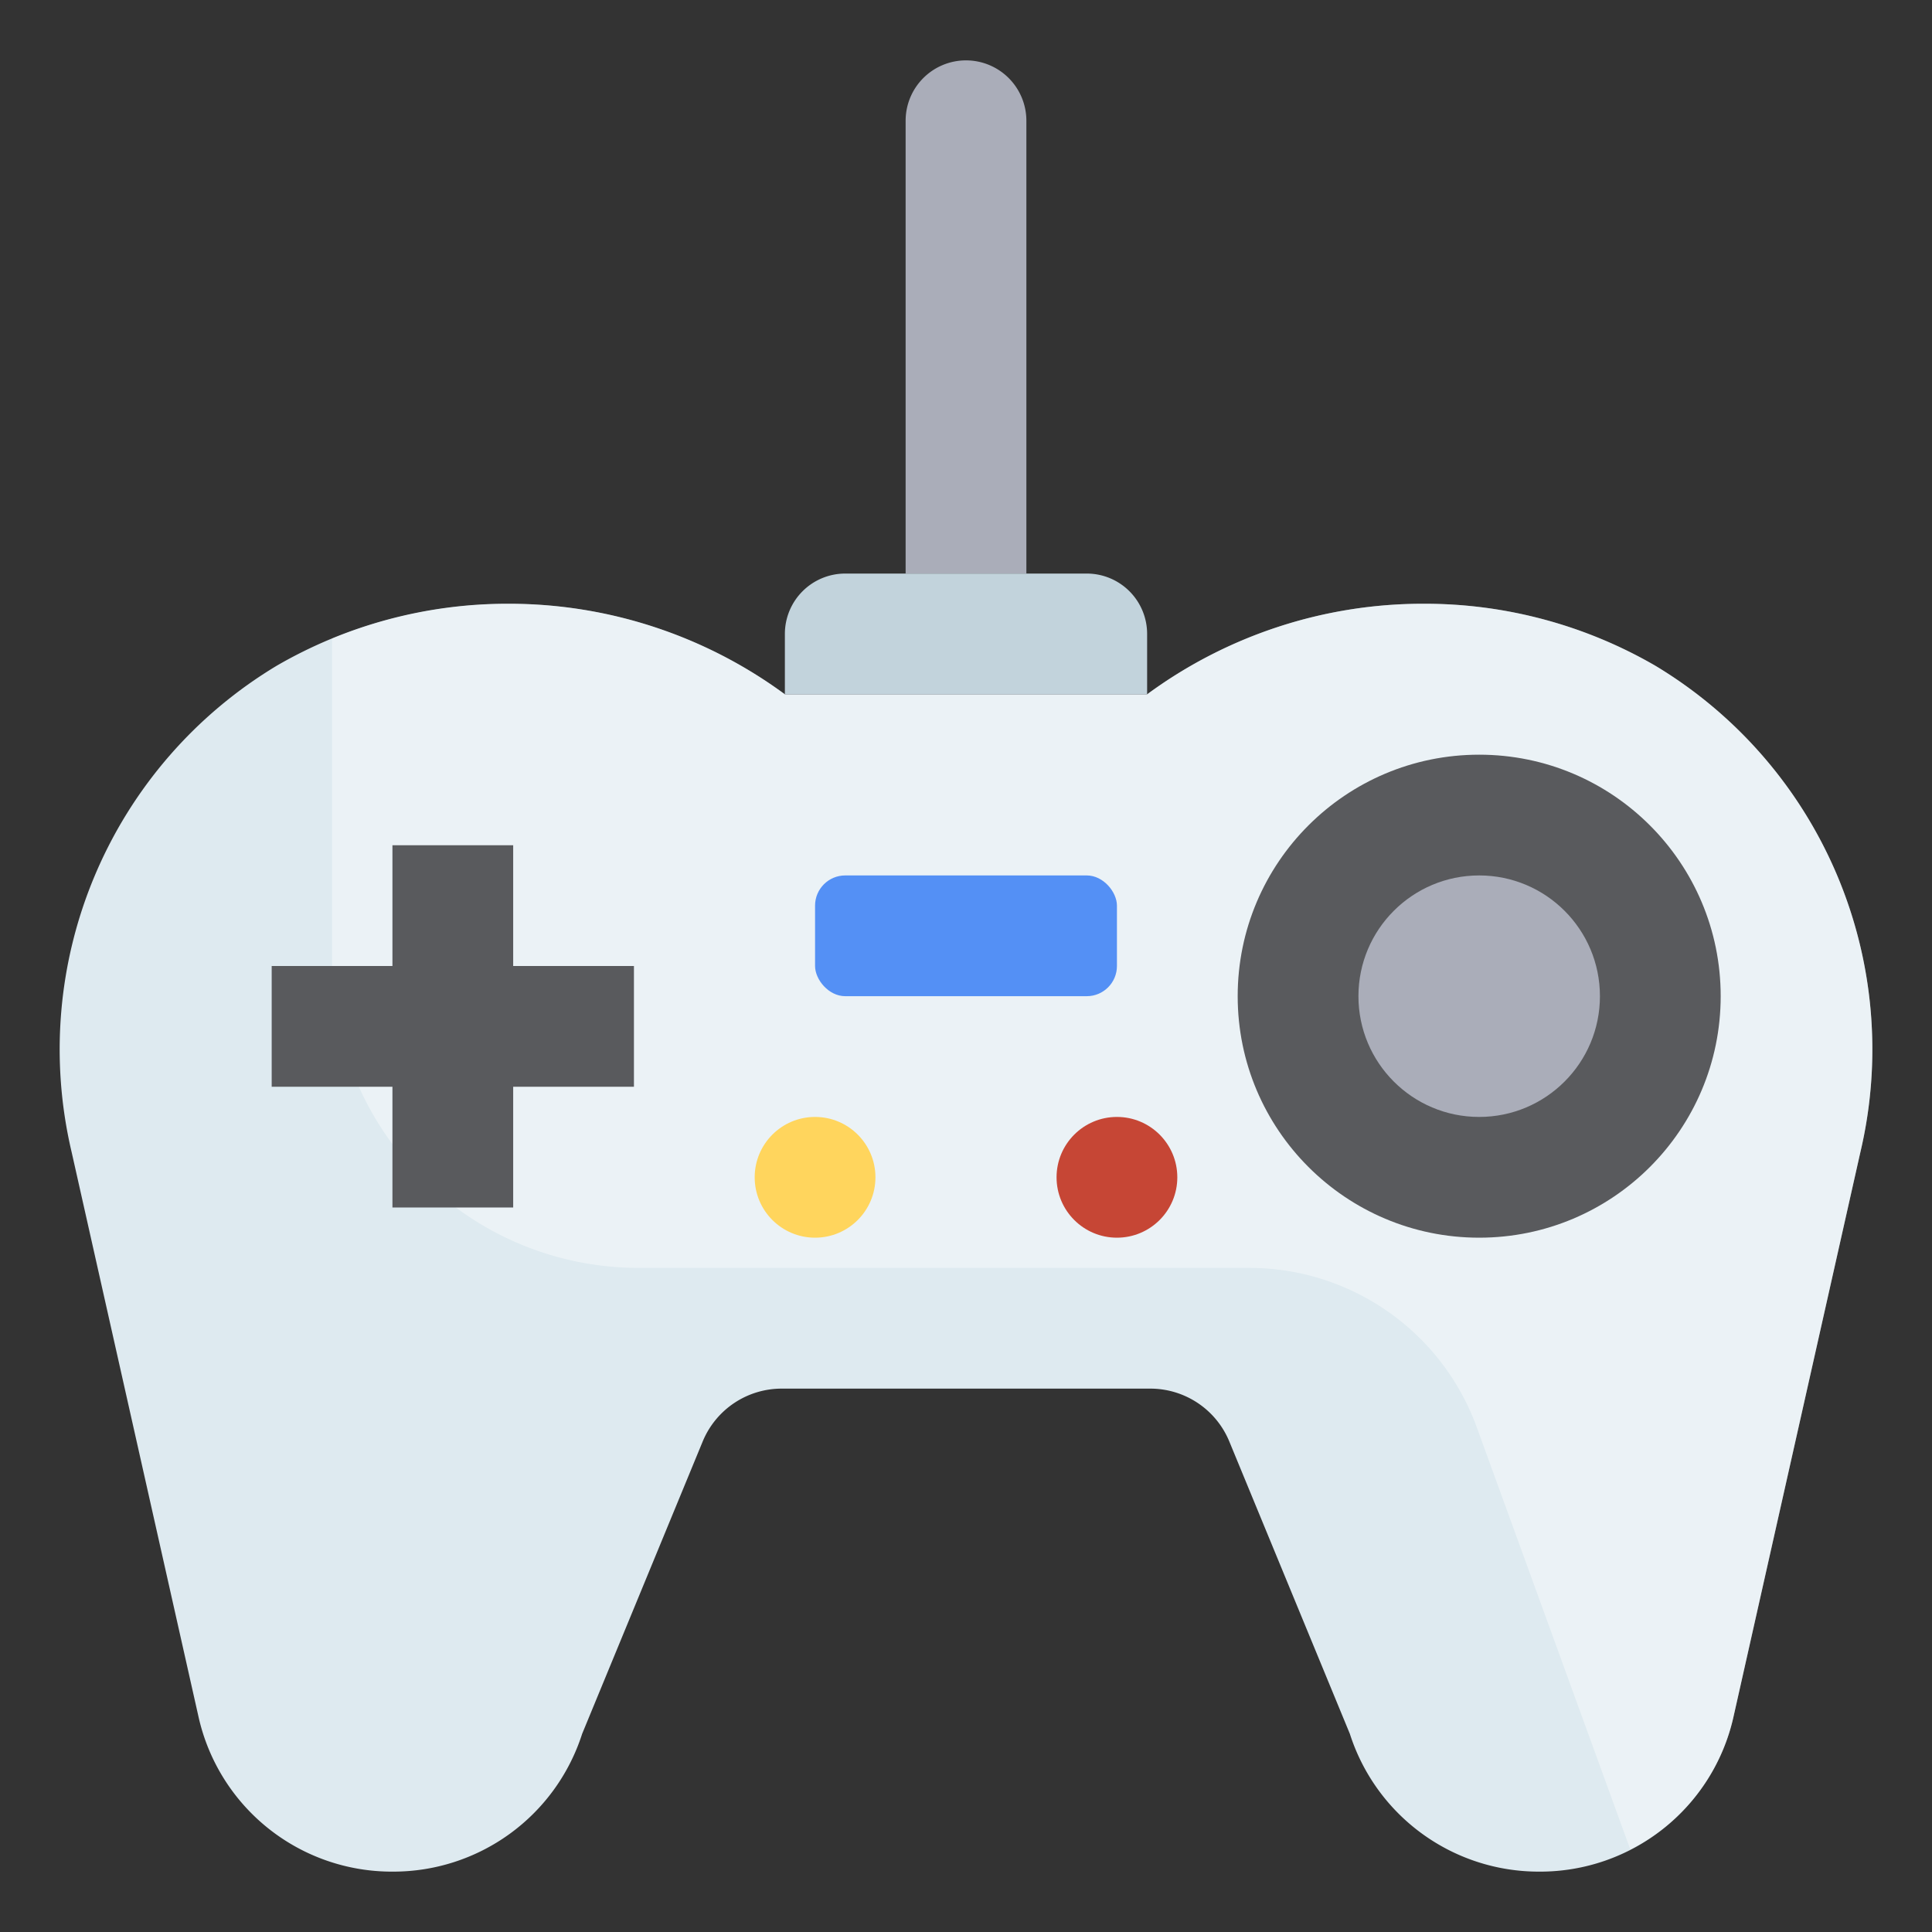 <svg xmlns="http://www.w3.org/2000/svg" data-name="Artboard 30" viewBox="0 0 64 64"><rect x="0" y="0" width="64" height="64" fill="#333333" stroke="none"/><path fill="#deeaf0" d="M32,46H25.893a2.83,2.83,0,0,0-2.615,1.75l-3.994,9.686A6.57,6.57,0,0,1,13.006,62h0a6.562,6.562,0,0,1-6.422-5.094L2.375,38.174a14.826,14.826,0,0,1,6.8-16.126A15.231,15.231,0,0,1,16.831,20,15.417,15.417,0,0,1,26,23H38a15.417,15.417,0,0,1,9.169-3,15.231,15.231,0,0,1,7.657,2.048,14.826,14.826,0,0,1,6.8,16.126L57.416,56.906A6.562,6.562,0,0,1,50.994,62h0a6.57,6.57,0,0,1-6.278-4.564L40.722,47.75A2.83,2.83,0,0,0,38.107,46H32"/><path fill="#fff" d="M54.826,22.048A15.231,15.231,0,0,0,47.169,20,15.417,15.417,0,0,0,38,23H26a15.452,15.452,0,0,0-15-1.848v10.7A10.152,10.152,0,0,0,21.152,42h20.23a8.021,8.021,0,0,1,7.538,5.28l5.085,13.983a6.5,6.5,0,0,0,3.411-4.357l4.209-18.732A14.826,14.826,0,0,0,54.826,22.048Z" opacity=".4"/><polygon fill="#595a5d" points="13 36 9 36 9 32 13 32 13 28 17 28 17 32 21 32 21 36 17 36 17 40 13 40 13 36"/><circle cx="49" cy="33" r="8" fill="#595a5d"/><circle cx="49" cy="33" r="4" fill="#aaadb9"/><circle cx="37" cy="39" r="2" fill="#c64635"/><circle cx="27" cy="39" r="2" fill="#ffd55d"/><rect width="10" height="4" x="27" y="29" fill="#5490f5" rx="1"/><path fill="#aaadb9" d="M30,19V4a2,2,0,0,1,2-2h0a2,2,0,0,1,2,2V19Z"/><path fill="#c2d3dc" d="M26,23V21a2,2,0,0,1,2-2h8a2,2,0,0,1,2,2v2Z"/></svg>